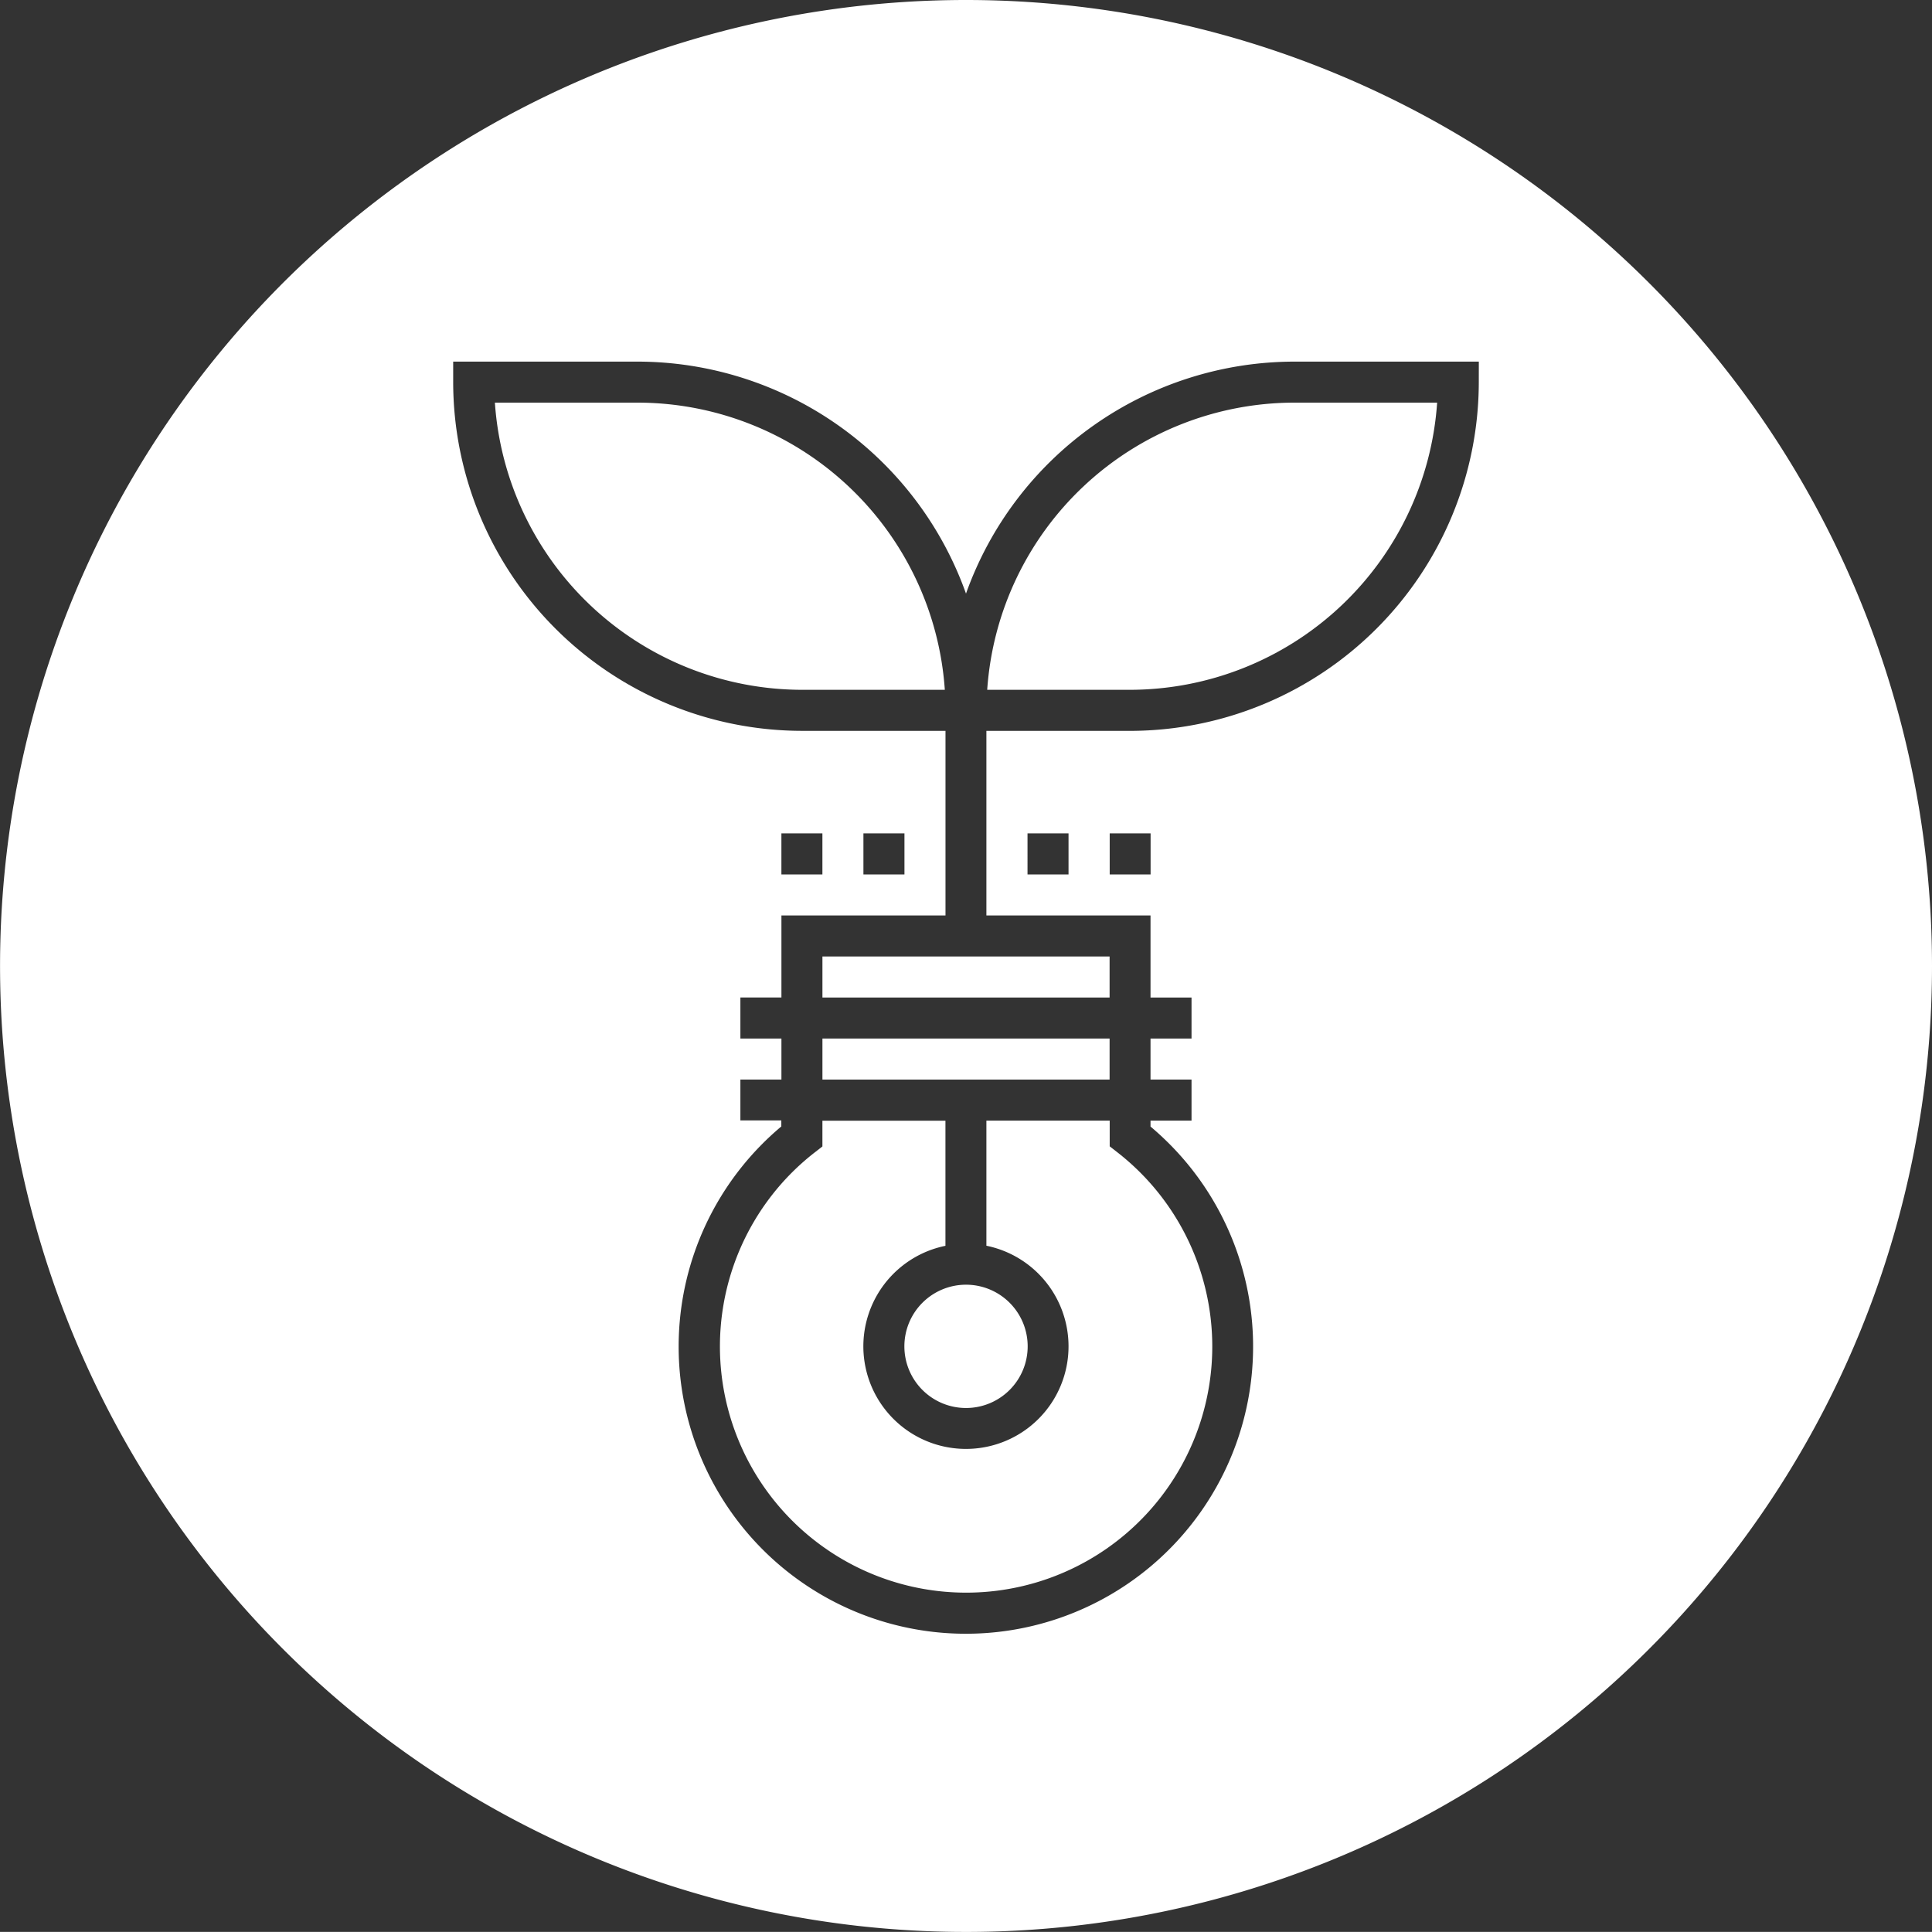 <svg xmlns="http://www.w3.org/2000/svg" width="72.078" height="72.075" viewBox="0 0 72.078 72.075">
  <rect x="0" y="0" width="72.078" height="72.075" fill="#333333" stroke="none"/>
  <g>
    <path d="M35.249,25.735H29.917A11.5,11.5,0,0,1,18.463,15.021h5.331A11.5,11.5,0,0,1,35.249,25.735Z" fill="#fff"/>
    <path d="M36.04,47.929a2.3,2.3,0,0,1,2.3,2.3h0a2.3,2.3,0,0,1-2.3,2.3h0a2.3,2.3,0,0,1-2.3-2.3h0a2.3,2.3,0,0,1,2.3-2.3Z" fill="#fff"/>
    <rect x="30.683" y="35.684" width="10.713" height="1.531" fill="#fff"/>
    <rect x="30.683" y="38.745" width="10.713" height="1.531" fill="#fff"/>
    <path d="M41.4,42.767l.294.229a9.183,9.183,0,0,1,1.589,12.889h0a9.181,9.181,0,0,1-12.886,1.59l0,0A9.182,9.182,0,0,1,28.8,44.586h0A9.121,9.121,0,0,1,30.388,43l.294-.229v-.961h4.59v4.668a3.827,3.827,0,0,0,1.53,7.5h0a3.825,3.825,0,0,0,2.985-4.513v0A3.829,3.829,0,0,0,36.8,46.475V41.807H41.4Z" fill="#fff"/>
    <path d="M48.284,15.021h5.332A11.5,11.5,0,0,1,42.161,25.735H36.83A11.5,11.5,0,0,1,48.284,15.021Z" fill="#fff"/>
    <path d="M36.039,0A36.038,36.038,0,1,0,72.078,36.036v0A36.039,36.039,0,0,0,36.039,0ZM55.17,14.256A13.025,13.025,0,0,1,42.16,27.267H36.8v6.887h6.123v3.061h1.53v1.531h-1.53v1.53h1.53v1.531h-1.53v.222a10.828,10.828,0,0,1,1.32,1.32,10.713,10.713,0,0,1-1.319,15.093h0A10.715,10.715,0,0,1,29.144,42.029l.005,0V41.8H27.622V40.275h1.531v-1.53H27.622V37.214h1.531V34.153h6.121V27.266H29.917a13.025,13.025,0,0,1-13.01-13.011v-.764h6.887a13.02,13.02,0,0,1,12.245,8.655,13.02,13.02,0,0,1,12.245-8.655h6.887ZM42.926,31.092v1.531H41.4V31.092Zm-3.062,0v1.531h-1.53V31.092ZM29.152,32.623V31.092h1.53v1.531Zm3.06,0V31.092h1.531v1.531Z" fill="#fff"/>
  </g>
</svg>

